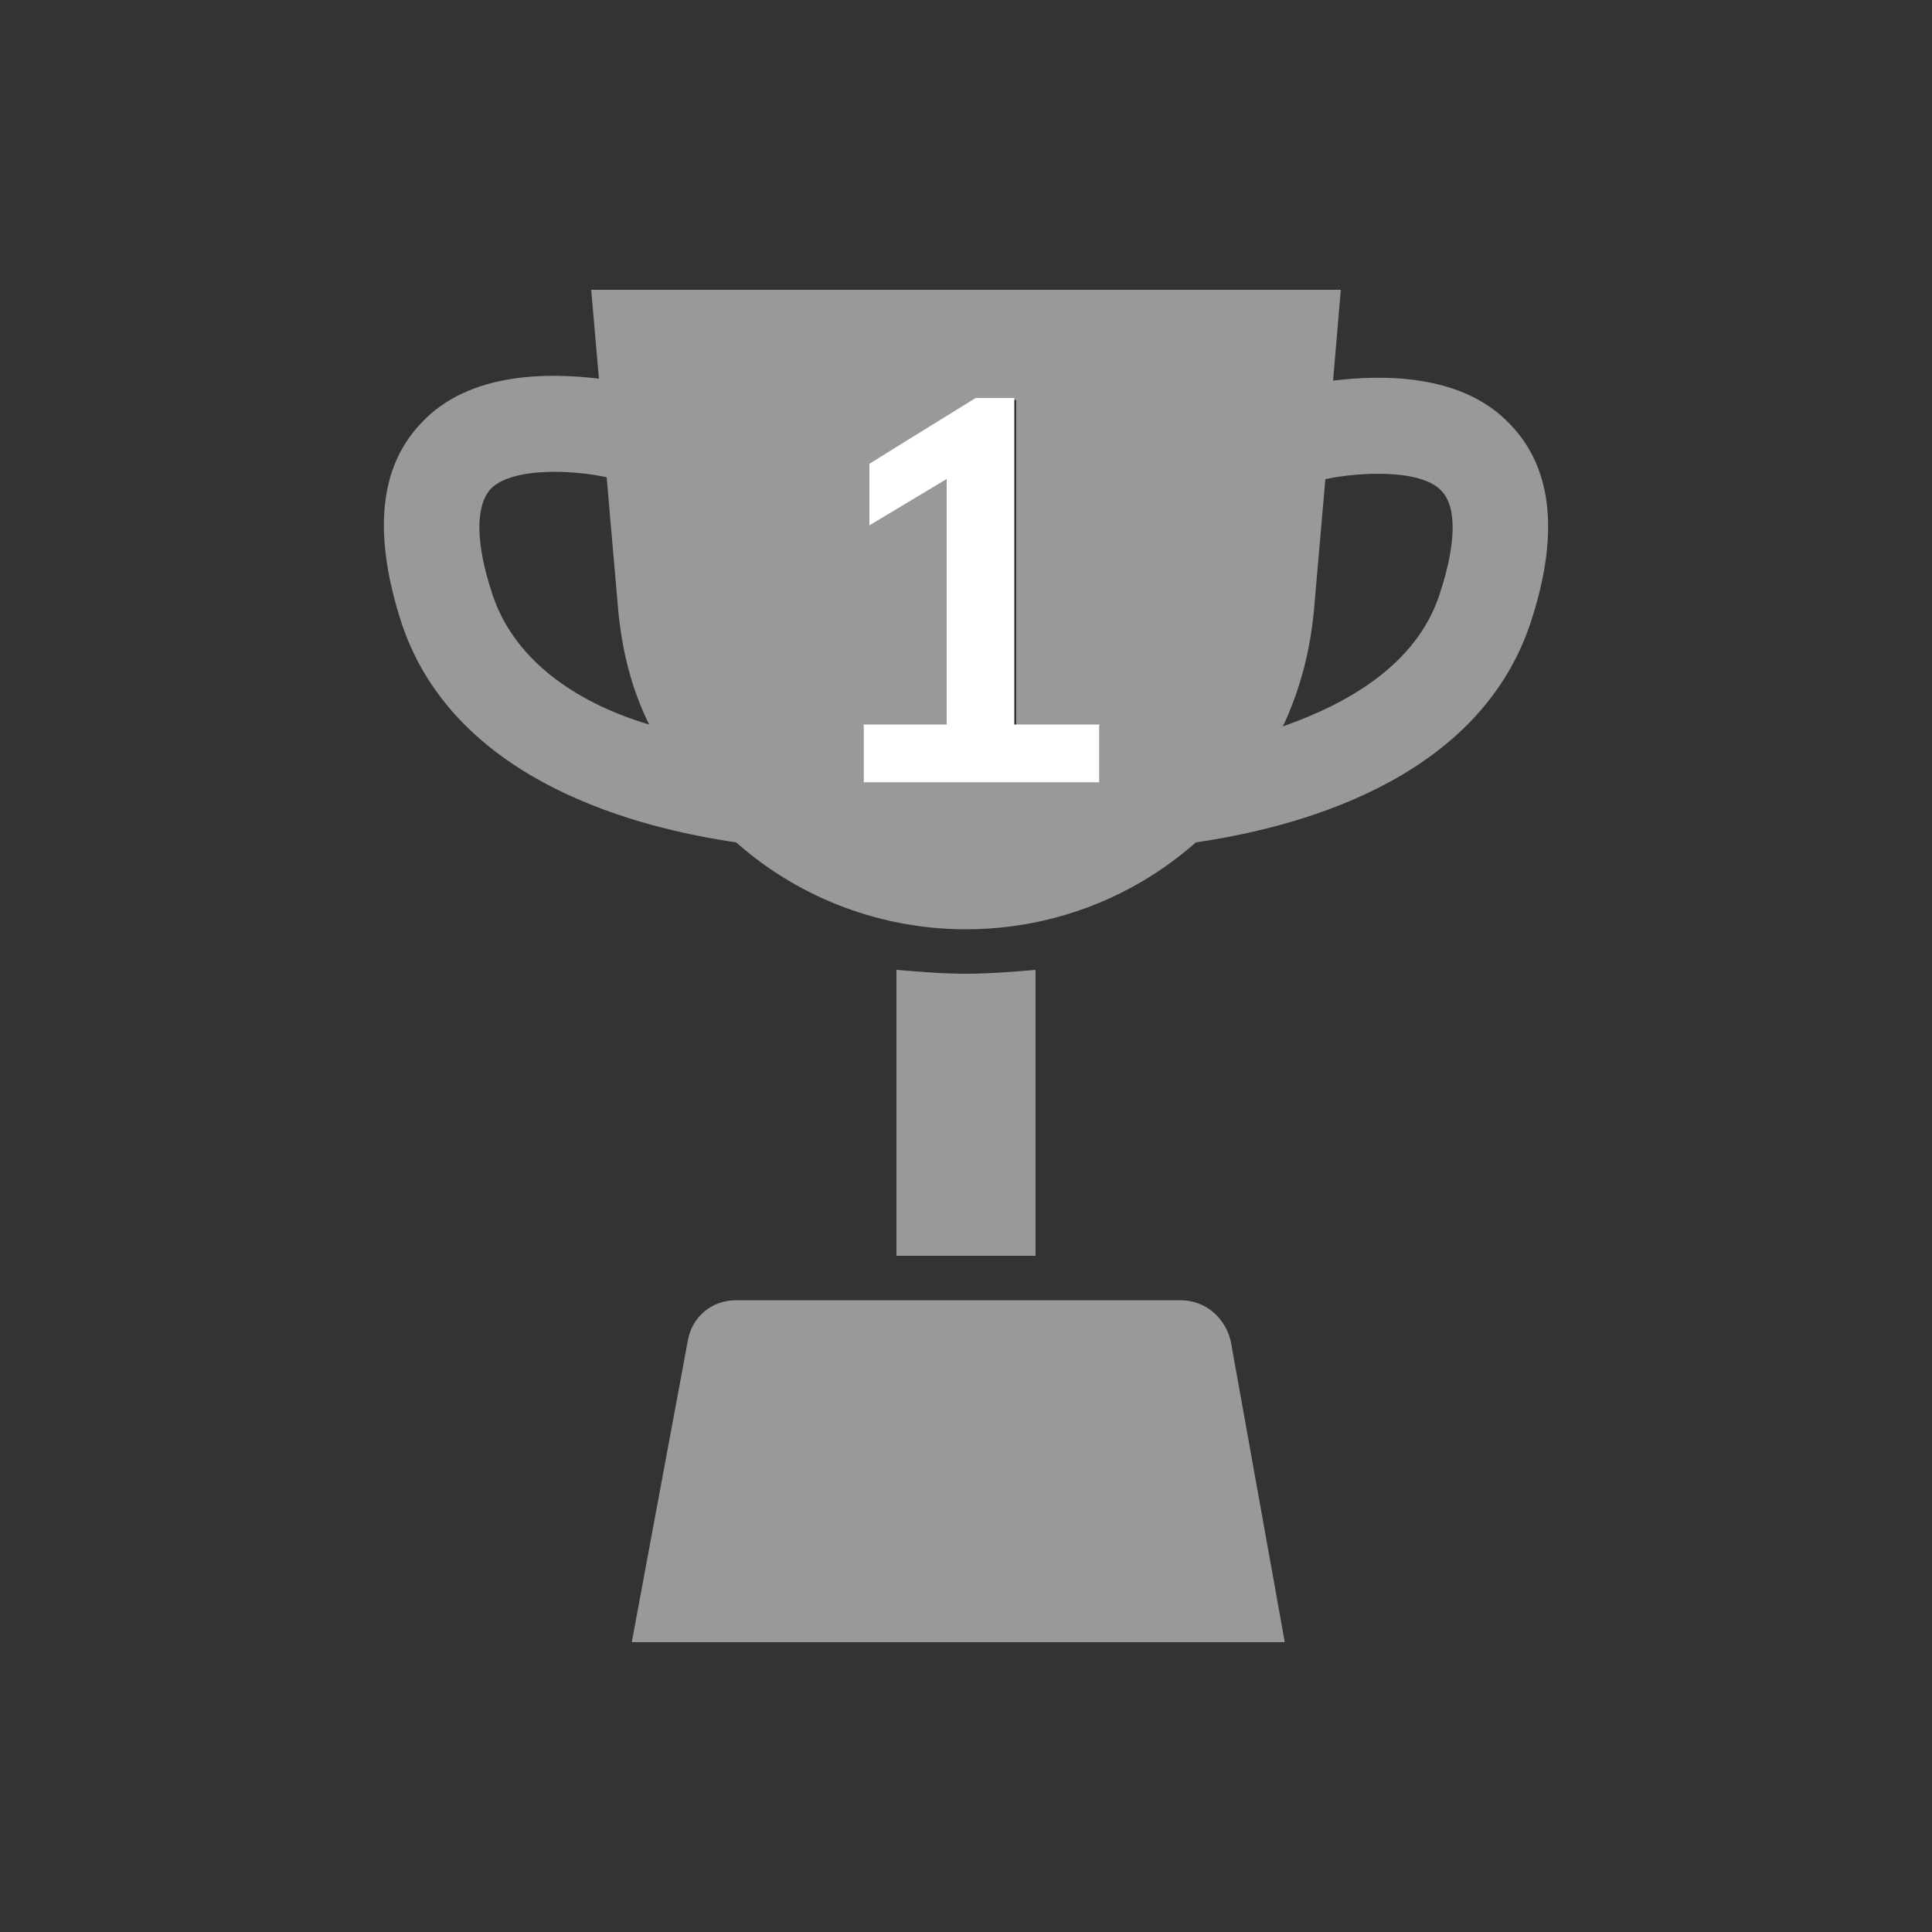 <?xml version="1.0" encoding="utf-8"?>
<!-- Generator: Adobe Illustrator 23.0.1, SVG Export Plug-In . SVG Version: 6.00 Build 0)  -->
<svg version="1.1" id="Layer_1" xmlns="http://www.w3.org/2000/svg" xmlns:xlink="http://www.w3.org/1999/xlink" x="0px" y="0px"
	 viewBox="0 0 100 100" style="enable-background:new 0 0 100 100;" xml:space="preserve">
<rect x="0" y="0" width="100" height="100" fill="#333333" stroke="none"/>
<style type="text/css">
	.st0{fill:none;}
	.st1{fill:#999999;}
	.st2{fill:#FFFFFF;}
</style>
<title>Trophy</title>
<g>
	<path class="st0" d="M32,31.7l-0.6-6.9c-1.9-0.4-5-0.5-6,0.6c-0.8,0.9-0.7,2.8,0.1,5.5c1.2,3.6,4.7,5.6,8.1,6.8
		C32.7,35.7,32.2,33.7,32,31.7z"/>
	<path class="st0" d="M68.6,24.7L68,31.7c-0.2,2.1-0.7,4.1-1.6,5.9c3.4-1.1,6.8-3.2,8.1-6.8c0.9-2.7,0.9-4.6,0.1-5.5
		C73.6,24.2,70.5,24.3,68.6,24.7z"/>
	<path class="st1" d="M78.2,22c-2.5-2.7-6.7-2.6-9.2-2.3l0.4-4.7H30.6l0.4,4.6c-2.5-0.3-6.7-0.4-9.2,2.3c-2.2,2.3-2.5,5.8-1,10.4
		c2.8,8.3,12.5,10.6,17.3,11.3c6.8,6,17,6,23.8,0c4.8-0.7,14.5-3,17.3-11.3C80.7,27.8,80.4,24.3,78.2,22z M25.5,30.8
		c-0.9-2.7-0.9-4.6-0.1-5.5c1.1-1.1,4.1-1,6-0.6l0.6,6.9c0.2,2.1,0.7,4.1,1.6,5.9C30.2,36.5,26.7,34.4,25.5,30.8z M56.9,40.5H44.7
		v-2.9H49V24.8l-4,2.4V24l5.5-3.3h2.1v16.9h4.3L56.9,40.5z M74.5,30.8c-1.2,3.6-4.7,5.6-8.1,6.8c0.9-1.9,1.4-3.9,1.6-5.9l0.6-6.9
		c1.9-0.4,5-0.5,6,0.6C75.4,26.2,75.4,28.1,74.5,30.8z"/>
	<path class="st1" d="M50,50.4c-1.2,0-2.4-0.1-3.6-0.2V65h7.2V50.2C52.4,50.3,51.2,50.4,50,50.4z"/>
	<path class="st1" d="M61.1,67.3h-23c-1.3,0-2.3,0.9-2.5,2.1L32.7,85h33.8l-2.8-15.6C63.4,68.2,62.4,67.3,61.1,67.3z"/>
	<polygon class="st2" points="52.5,20.6 50.5,20.6 45,24 45,27.2 49,24.8 49,37.5 44.7,37.5 44.7,40.5 56.9,40.5 56.9,37.5 
		52.5,37.5 	"/>
</g>
</svg>
